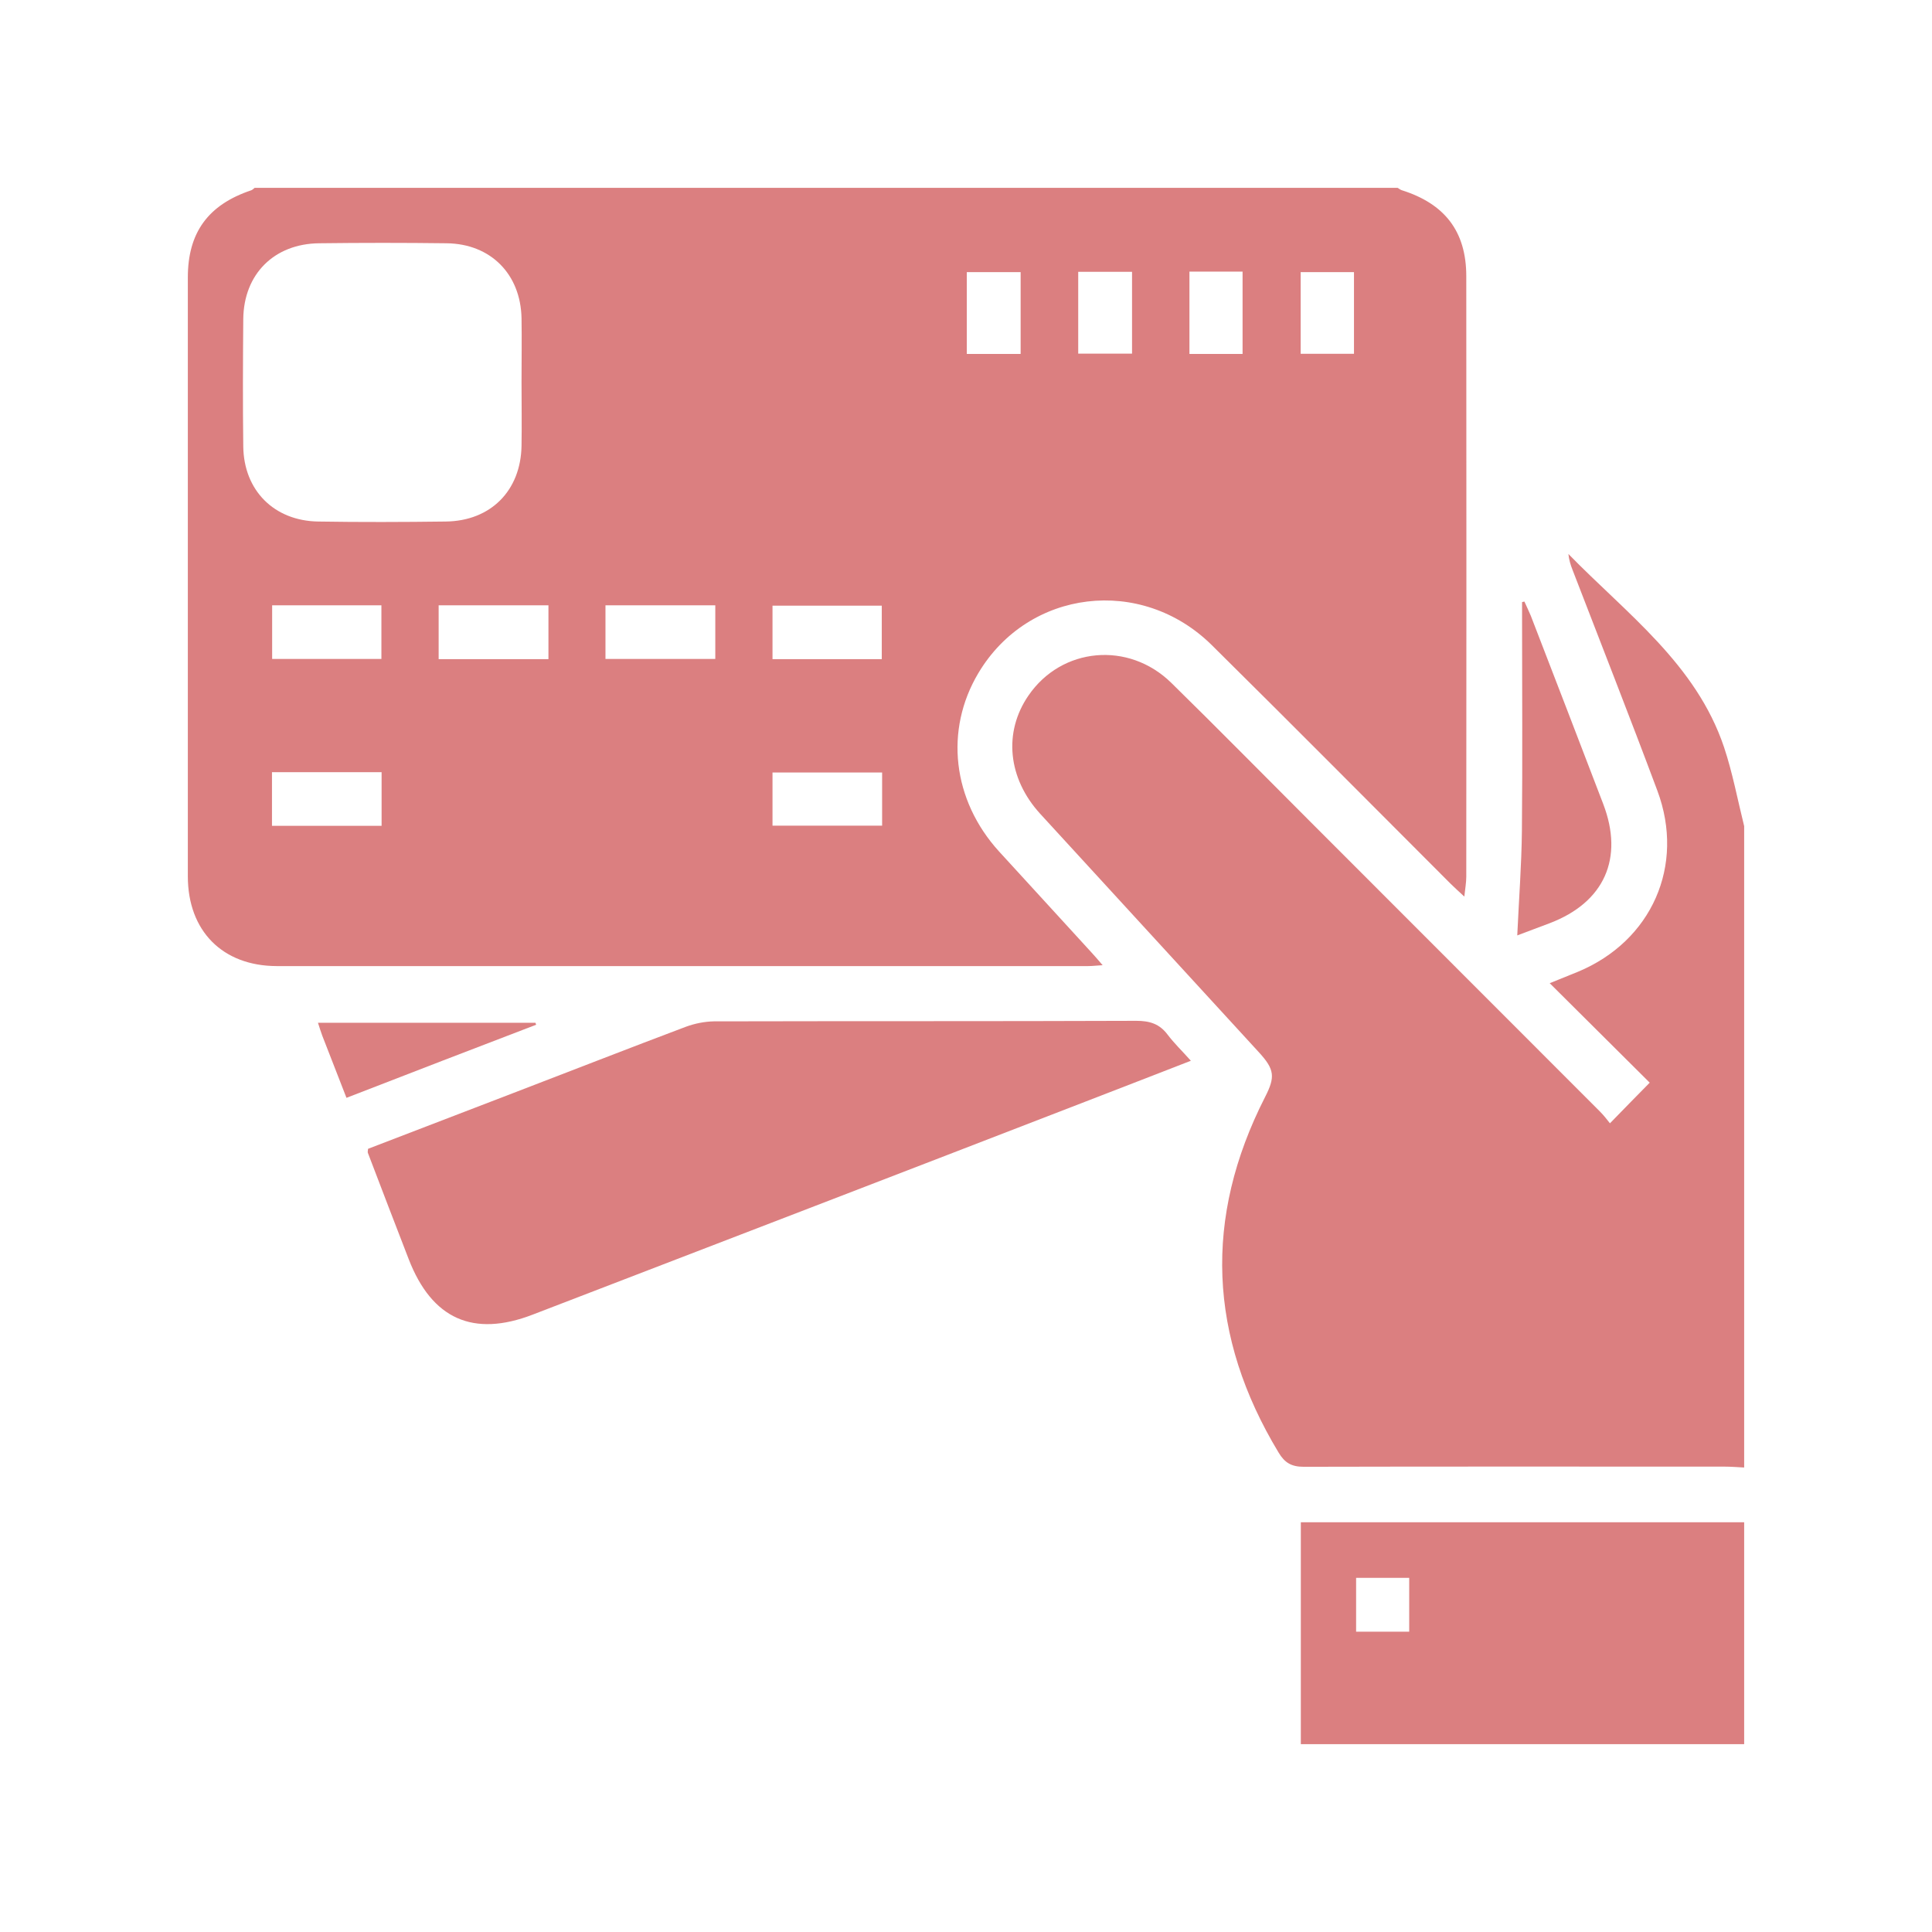 <svg width="72" height="72" viewBox="0 0 72 72" fill="none" xmlns="http://www.w3.org/2000/svg">
<path d="M52.086 7C52.133 7.027 52.179 7.066 52.232 7.086C53.84 7.591 54.644 8.621 54.644 10.295C54.65 17.755 54.65 25.209 54.644 32.669C54.644 32.888 54.604 33.107 54.571 33.413C54.358 33.213 54.205 33.08 54.059 32.934C51.096 29.971 48.147 26.995 45.164 24.046C42.533 21.442 38.322 21.96 36.462 25.082C35.193 27.208 35.492 29.819 37.232 31.732C38.375 32.987 39.531 34.236 40.673 35.492C40.8 35.625 40.919 35.771 41.092 35.97C40.866 35.983 40.707 36.003 40.554 36.003C30.47 36.003 20.392 36.003 10.308 36.003C8.295 35.997 7 34.695 7 32.655C7 25.215 7 17.782 7 10.341C7 8.667 7.757 7.631 9.358 7.093C9.405 7.08 9.445 7.033 9.491 7C23.694 7 37.89 7 52.086 7ZM19.436 14.234C19.436 13.444 19.449 12.646 19.436 11.856C19.402 10.215 18.286 9.086 16.646 9.066C15.058 9.046 13.477 9.046 11.889 9.066C10.215 9.086 9.086 10.215 9.066 11.883C9.053 13.47 9.046 15.051 9.066 16.639C9.086 18.273 10.209 19.409 11.856 19.436C13.444 19.462 15.025 19.456 16.612 19.436C18.286 19.416 19.409 18.287 19.436 16.612C19.449 15.822 19.436 15.031 19.436 14.234ZM16.347 22.558C16.347 23.235 16.347 23.88 16.347 24.564C17.722 24.564 19.064 24.564 20.439 24.564C20.439 23.887 20.439 23.235 20.439 22.558C19.064 22.558 17.722 22.558 16.347 22.558ZM26.657 22.558C25.275 22.558 23.933 22.558 22.564 22.558C22.564 23.235 22.564 23.887 22.564 24.557C23.94 24.557 25.282 24.557 26.657 24.557C26.657 23.893 26.657 23.262 26.657 22.558ZM10.136 30.775C11.511 30.775 12.852 30.775 14.221 30.775C14.221 30.098 14.221 29.447 14.221 28.776C12.852 28.776 11.504 28.776 10.136 28.776C10.136 29.453 10.136 30.104 10.136 30.775ZM32.874 28.789C31.473 28.789 30.131 28.789 28.789 28.789C28.789 29.473 28.789 30.124 28.789 30.769C30.171 30.769 31.506 30.769 32.874 30.769C32.874 30.091 32.874 29.46 32.874 28.789ZM10.142 24.557C11.517 24.557 12.866 24.557 14.214 24.557C14.214 23.867 14.214 23.216 14.214 22.558C12.846 22.558 11.511 22.558 10.142 22.558C10.142 23.229 10.142 23.88 10.142 24.557ZM32.861 22.571C31.479 22.571 30.131 22.571 28.789 22.571C28.789 23.262 28.789 23.913 28.789 24.564C30.164 24.564 31.499 24.564 32.861 24.564C32.861 23.88 32.861 23.229 32.861 22.571ZM38.036 10.142C37.332 10.142 36.681 10.142 36.03 10.142C36.03 11.178 36.03 12.175 36.03 13.191C36.708 13.191 37.358 13.191 38.036 13.191C38.036 12.168 38.036 11.172 38.036 10.142ZM40.182 13.178C40.853 13.178 41.517 13.178 42.188 13.178C42.188 12.148 42.188 11.159 42.188 10.129C41.51 10.129 40.859 10.129 40.182 10.129C40.182 11.139 40.182 12.108 40.182 13.178ZM44.327 10.122C44.327 11.185 44.327 12.188 44.327 13.191C45.011 13.191 45.642 13.191 46.307 13.191C46.307 12.162 46.307 11.159 46.307 10.122C45.636 10.122 44.998 10.122 44.327 10.122ZM48.472 13.185C49.157 13.185 49.801 13.185 50.459 13.185C50.459 12.148 50.459 11.139 50.459 10.142C49.768 10.142 49.123 10.142 48.472 10.142C48.472 11.185 48.472 12.175 48.472 13.185Z" fill="#DB7F80"/>
<path d="M65 54.69C64.755 54.677 64.515 54.657 64.27 54.657C59.042 54.657 53.814 54.65 48.586 54.663C48.127 54.663 47.875 54.511 47.649 54.132C45.038 49.807 44.846 45.396 47.144 40.886C47.529 40.135 47.503 39.856 46.918 39.218C44.201 36.256 41.484 33.293 38.767 30.33C37.558 29.008 37.386 27.288 38.329 25.919C39.564 24.119 42.056 23.886 43.65 25.447C45.377 27.141 47.071 28.862 48.778 30.569C52.392 34.19 56.012 37.803 59.626 41.424C59.772 41.57 59.898 41.736 59.998 41.862C60.51 41.337 60.975 40.859 61.48 40.348C60.317 39.192 59.062 37.943 57.753 36.641C58.158 36.475 58.477 36.349 58.803 36.216C61.553 35.073 62.808 32.257 61.765 29.466C60.736 26.71 59.659 23.979 58.603 21.236C58.53 21.05 58.47 20.857 58.45 20.645C60.616 22.87 63.207 24.743 64.25 27.846C64.569 28.802 64.755 29.805 65 30.788C65 38.76 65 46.725 65 54.69Z" fill="#DB7F80"/>
<path d="M65 65C59.506 65 54.019 65 48.478 65C48.478 62.243 48.478 59.52 48.478 56.73C53.986 56.73 59.493 56.73 65 56.73C65 59.486 65 62.243 65 65ZM50.538 58.802C50.538 59.513 50.538 60.164 50.538 60.808C51.222 60.808 51.873 60.808 52.517 60.808C52.517 60.117 52.517 59.473 52.517 58.802C51.846 58.802 51.209 58.802 50.538 58.802Z" fill="#DB7F80"/>
<path d="M13.716 42.813C15.51 42.122 17.317 41.431 19.131 40.733C21.276 39.91 23.415 39.073 25.567 38.262C25.893 38.143 26.258 38.069 26.604 38.063C31.852 38.05 37.1 38.063 42.348 38.043C42.846 38.043 43.211 38.156 43.51 38.554C43.756 38.88 44.055 39.166 44.38 39.531C43.012 40.062 41.717 40.567 40.421 41.066C33.572 43.716 26.71 46.353 19.855 48.991C17.636 49.847 16.095 49.157 15.231 46.925C14.72 45.609 14.215 44.287 13.71 42.965C13.697 42.939 13.71 42.892 13.716 42.813Z" fill="#DB7F80"/>
<path d="M56.544 34.86C56.604 33.532 56.703 32.25 56.717 30.961C56.743 28.304 56.723 25.646 56.723 22.989C56.723 22.803 56.723 22.624 56.723 22.438C56.75 22.431 56.783 22.425 56.81 22.418C56.889 22.597 56.976 22.77 57.049 22.949C57.952 25.281 58.849 27.619 59.746 29.958C60.523 31.984 59.792 33.625 57.76 34.402C57.328 34.568 56.889 34.727 56.544 34.86Z" fill="#DB7F80"/>
<path d="M12.912 40.913C12.594 40.096 12.301 39.345 12.009 38.594C11.956 38.455 11.916 38.316 11.85 38.116C14.58 38.116 17.264 38.116 19.954 38.116C19.961 38.143 19.974 38.163 19.981 38.189C17.649 39.08 15.311 39.983 12.912 40.913Z" fill="#DB7F80"/>
</svg>
